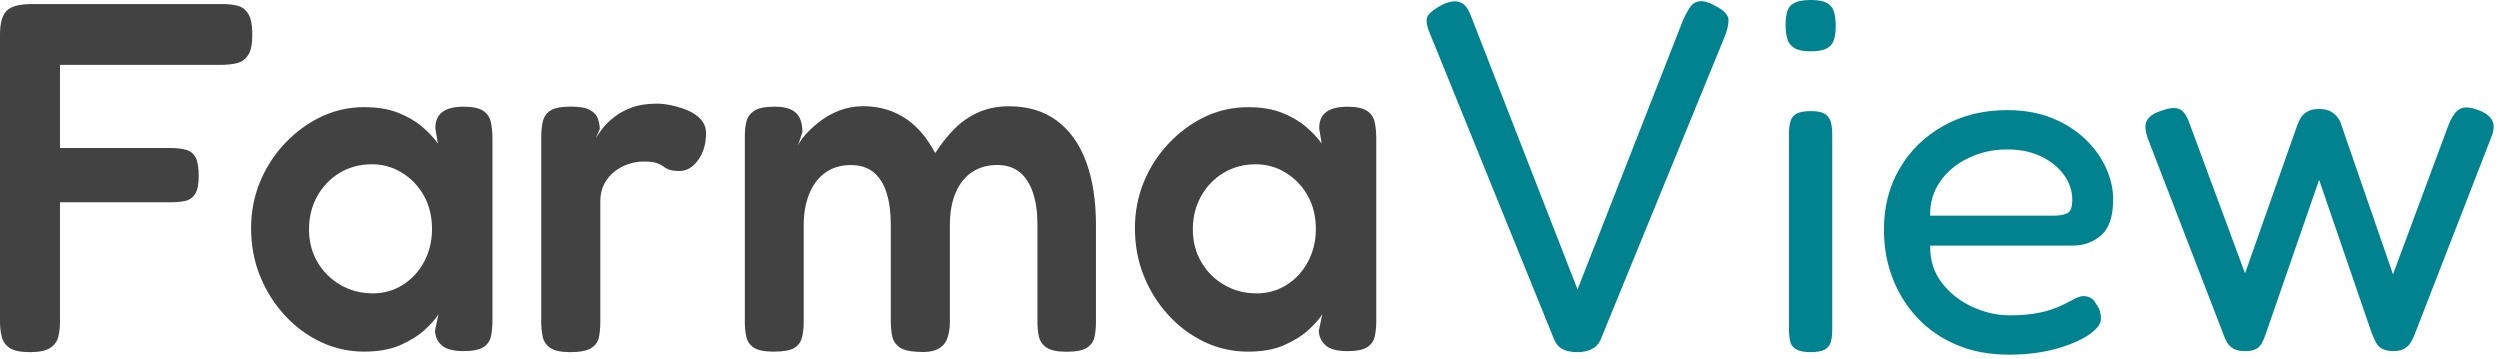 <svg xmlns="http://www.w3.org/2000/svg" width="202" height="29" viewBox="0 0 202 29" fill="none">
<path d="M2.425 28.453C1.655 28.453 1.107 28.338 0.775 28.112C0.442 27.886 0.231 27.583 0.138 27.205C0.045 26.831 0 26.412 0 25.957V2.779C0 1.839 0.187 1.199 0.556 0.85C0.925 0.501 1.59 0.328 2.543 0.328H18.001C18.451 0.328 18.857 0.373 19.214 0.468C19.571 0.562 19.855 0.784 20.069 1.133C20.28 1.482 20.386 2.044 20.386 2.824C20.386 3.576 20.272 4.118 20.049 4.454C19.822 4.791 19.526 5.005 19.153 5.099C18.78 5.194 18.37 5.239 17.92 5.239H4.846V11.96H13.828C14.278 11.96 14.676 12.009 15.021 12.1C15.365 12.194 15.625 12.395 15.795 12.703C15.966 13.011 16.055 13.516 16.055 14.214C16.055 14.883 15.961 15.368 15.775 15.663C15.588 15.959 15.333 16.148 15 16.226C14.668 16.308 14.266 16.345 13.788 16.345H4.846V26.002C4.846 26.458 4.801 26.868 4.708 27.23C4.615 27.591 4.396 27.886 4.051 28.116C3.706 28.338 3.163 28.453 2.425 28.453Z" fill="#424242"/>
<path d="M37.45 28.37C36.655 28.37 36.079 28.222 35.722 27.927C35.365 27.631 35.171 27.229 35.147 26.72L35.426 25.393C35.215 25.742 34.855 26.153 34.352 26.621C33.849 27.089 33.192 27.508 32.385 27.869C31.578 28.23 30.588 28.411 29.424 28.411C28.18 28.411 27.008 28.148 25.909 27.627C24.81 27.105 23.836 26.379 22.989 25.455C22.141 24.531 21.48 23.472 21.002 22.277C20.523 21.082 20.288 19.801 20.288 18.434C20.288 17.12 20.527 15.88 21.002 14.714C21.48 13.548 22.149 12.509 23.009 11.594C23.869 10.682 24.842 9.964 25.929 9.442C27.016 8.921 28.18 8.658 29.424 8.658C30.483 8.658 31.391 8.806 32.146 9.101C32.9 9.397 33.545 9.767 34.072 10.21C34.603 10.653 35.037 11.117 35.382 11.598L35.183 10.432C35.155 9.841 35.329 9.393 35.698 9.085C36.067 8.777 36.663 8.621 37.486 8.621C38.2 8.621 38.723 8.736 39.056 8.962C39.388 9.192 39.591 9.504 39.672 9.906C39.753 10.309 39.79 10.752 39.79 11.232V25.919C39.79 26.375 39.749 26.789 39.672 27.167C39.591 27.545 39.388 27.836 39.056 28.054C38.727 28.263 38.192 28.37 37.45 28.37ZM30.138 23.702C31.014 23.702 31.813 23.476 32.543 23.016C33.273 22.56 33.849 21.936 34.271 21.144C34.692 20.351 34.907 19.473 34.907 18.508C34.907 17.49 34.688 16.59 34.25 15.81C33.812 15.034 33.224 14.414 32.482 13.959C31.74 13.503 30.933 13.273 30.057 13.273C29.076 13.273 28.204 13.507 27.433 13.975C26.663 14.443 26.063 15.075 25.625 15.868C25.187 16.66 24.968 17.551 24.968 18.545C24.968 19.51 25.191 20.384 25.645 21.16C26.095 21.94 26.712 22.556 27.494 23.012C28.277 23.476 29.157 23.702 30.138 23.702Z" fill="#424242"/>
<path d="M46.076 28.453C45.334 28.453 44.798 28.337 44.466 28.112C44.133 27.886 43.931 27.582 43.849 27.204C43.768 26.831 43.732 26.412 43.732 25.956V11.027C43.732 10.572 43.776 10.157 43.87 9.779C43.963 9.406 44.174 9.114 44.507 8.913C44.839 8.712 45.374 8.613 46.116 8.613C46.83 8.613 47.353 8.708 47.686 8.896C48.018 9.085 48.229 9.328 48.322 9.619C48.416 9.915 48.46 10.182 48.46 10.424L48.144 11.146C48.278 10.933 48.46 10.67 48.7 10.362C48.939 10.054 49.255 9.746 49.653 9.438C50.05 9.13 50.529 8.876 51.084 8.675C51.64 8.474 52.301 8.375 53.071 8.375C53.388 8.375 53.728 8.408 54.085 8.478C54.442 8.543 54.799 8.638 55.16 8.761C55.517 8.88 55.841 9.036 56.133 9.225C56.425 9.414 56.648 9.635 56.81 9.89C56.968 10.145 57.049 10.432 57.049 10.756C57.049 11.614 56.839 12.341 56.413 12.928C55.987 13.52 55.484 13.815 54.904 13.815C54.507 13.815 54.215 13.774 54.028 13.696C53.842 13.614 53.692 13.528 53.57 13.433C53.452 13.339 53.278 13.253 53.055 13.171C52.828 13.088 52.479 13.052 52.001 13.052C51.603 13.052 51.198 13.117 50.788 13.253C50.379 13.388 49.997 13.589 49.657 13.856C49.312 14.123 49.032 14.46 48.821 14.862C48.61 15.265 48.505 15.733 48.505 16.27V26.047C48.505 26.502 48.464 26.913 48.387 27.274C48.306 27.635 48.095 27.923 47.751 28.14C47.398 28.342 46.842 28.453 46.076 28.453Z" fill="#424242"/>
<path d="M62.527 28.413C61.785 28.413 61.25 28.306 60.917 28.093C60.585 27.879 60.382 27.584 60.301 27.206C60.22 26.832 60.183 26.43 60.183 25.999V10.992C60.183 10.536 60.228 10.134 60.321 9.785C60.414 9.436 60.625 9.157 60.958 8.939C61.29 8.726 61.838 8.619 62.608 8.619C63.375 8.619 63.938 8.779 64.299 9.103C64.656 9.424 64.835 9.949 64.835 10.672L64.478 11.76C64.611 11.464 64.835 11.144 65.155 10.795C65.471 10.446 65.865 10.097 66.327 9.748C66.789 9.399 67.312 9.12 67.896 8.902C68.48 8.689 69.088 8.582 69.725 8.582C70.601 8.582 71.4 8.73 72.13 9.025C72.86 9.321 73.509 9.748 74.076 10.315C74.644 10.877 75.143 11.563 75.565 12.368C76.015 11.67 76.518 11.033 77.073 10.458C77.629 9.884 78.278 9.428 79.02 9.091C79.762 8.754 80.597 8.586 81.522 8.586C83.059 8.586 84.348 8.976 85.394 9.752C86.441 10.532 87.228 11.637 87.759 13.07C88.29 14.507 88.554 16.215 88.554 18.202V26.007C88.554 26.463 88.513 26.873 88.436 27.235C88.355 27.596 88.152 27.884 87.82 28.101C87.487 28.315 86.94 28.421 86.169 28.421C85.427 28.421 84.892 28.306 84.559 28.081C84.227 27.855 84.024 27.559 83.943 27.194C83.862 26.832 83.825 26.422 83.825 25.966V18.161C83.825 17.167 83.708 16.309 83.468 15.587C83.229 14.864 82.872 14.306 82.394 13.915C81.915 13.525 81.307 13.332 80.565 13.332C79.794 13.332 79.129 13.521 78.557 13.895C77.986 14.273 77.544 14.819 77.227 15.546C76.911 16.272 76.749 17.155 76.749 18.202V26.048C76.749 26.504 76.684 26.927 76.55 27.317C76.416 27.707 76.161 28.003 75.775 28.204C75.39 28.405 74.843 28.479 74.125 28.425C73.436 28.397 72.941 28.265 72.633 28.023C72.329 27.781 72.142 27.481 72.077 27.116C72.012 26.754 71.976 26.373 71.976 25.97V18.165C71.976 17.171 71.862 16.313 71.639 15.591C71.412 14.868 71.063 14.31 70.585 13.92C70.106 13.53 69.498 13.337 68.756 13.337C67.933 13.337 67.239 13.546 66.671 13.961C66.1 14.375 65.67 14.954 65.378 15.689C65.086 16.428 64.94 17.253 64.94 18.165V26.052C64.94 26.483 64.895 26.886 64.802 27.259C64.709 27.637 64.498 27.925 64.165 28.126C63.845 28.311 63.294 28.413 62.527 28.413Z" fill="#424242"/>
<path d="M108.863 28.372C108.069 28.372 107.493 28.224 107.136 27.929C106.779 27.633 106.584 27.231 106.56 26.721L106.84 25.395C106.629 25.744 106.268 26.155 105.765 26.623C105.262 27.091 104.605 27.51 103.798 27.871C102.991 28.233 102.002 28.413 100.838 28.413C99.593 28.413 98.421 28.15 97.322 27.629C96.223 27.108 95.25 26.381 94.403 25.457C93.555 24.533 92.894 23.474 92.415 22.279C91.937 21.084 91.702 19.803 91.702 18.436C91.702 17.122 91.941 15.882 92.415 14.716C92.894 13.55 93.563 12.511 94.423 11.596C95.282 10.684 96.256 9.966 97.343 9.444C98.429 8.923 99.593 8.66 100.838 8.66C101.897 8.66 102.805 8.808 103.559 9.103C104.313 9.399 104.958 9.769 105.485 10.212C106.017 10.655 106.451 11.119 106.795 11.6L106.597 10.434C106.568 9.842 106.743 9.395 107.112 9.087C107.481 8.779 108.077 8.623 108.9 8.623C109.614 8.623 110.137 8.738 110.469 8.964C110.802 9.194 111.005 9.506 111.086 9.908C111.167 10.31 111.203 10.754 111.203 11.234V25.921C111.203 26.377 111.163 26.791 111.086 27.169C111.005 27.547 110.802 27.838 110.469 28.056C110.145 28.265 109.606 28.372 108.863 28.372ZM101.552 23.704C102.428 23.704 103.227 23.478 103.957 23.018C104.687 22.562 105.262 21.938 105.684 21.146C106.106 20.353 106.321 19.475 106.321 18.51C106.321 17.492 106.102 16.593 105.664 15.812C105.226 15.036 104.638 14.416 103.896 13.961C103.154 13.505 102.347 13.275 101.471 13.275C100.489 13.275 99.618 13.509 98.847 13.977C98.076 14.445 97.476 15.077 97.038 15.87C96.6 16.662 96.381 17.553 96.381 18.547C96.381 19.512 96.604 20.386 97.059 21.162C97.509 21.942 98.125 22.558 98.908 23.014C99.691 23.478 100.57 23.704 101.552 23.704Z" fill="#424242"/>
<path d="M127.465 28.452C126.986 28.452 126.597 28.378 126.293 28.231C125.989 28.083 125.758 27.837 125.599 27.488L115.502 2.619C115.238 1.974 115.198 1.518 115.384 1.251C115.571 0.984 115.94 0.701 116.495 0.405C116.893 0.217 117.229 0.118 117.509 0.106C117.789 0.093 118.04 0.171 118.263 0.348C118.487 0.525 118.681 0.824 118.839 1.255L127.465 23.386L136.009 1.576C136.196 1.173 136.378 0.837 136.565 0.57C136.751 0.303 137.007 0.147 137.339 0.106C137.672 0.065 138.073 0.18 138.552 0.447C139.294 0.824 139.663 1.21 139.663 1.613C139.663 2.015 139.558 2.471 139.347 2.98L129.33 27.442C129.196 27.763 128.973 28.013 128.653 28.186C128.337 28.362 127.939 28.452 127.465 28.452Z" fill="#00838F"/>
<path d="M146.3 4.147C145.716 4.147 145.278 4.061 144.99 3.884C144.698 3.712 144.508 3.461 144.414 3.141C144.321 2.821 144.276 2.443 144.276 2.016C144.276 1.589 144.321 1.219 144.414 0.907C144.508 0.599 144.706 0.37 145.01 0.222C145.315 0.074 145.757 0 146.34 0C146.896 0 147.322 0.082 147.614 0.242C147.906 0.402 148.096 0.645 148.19 0.965C148.283 1.285 148.328 1.675 148.328 2.131C148.328 2.533 148.283 2.89 148.19 3.198C148.096 3.506 147.906 3.74 147.614 3.905C147.318 4.069 146.884 4.147 146.3 4.147ZM146.3 28.453C145.797 28.453 145.412 28.38 145.148 28.232C144.885 28.084 144.718 27.874 144.654 27.608C144.589 27.341 144.552 27.016 144.552 26.643V10.749C144.552 10.4 144.593 10.084 144.67 9.805C144.747 9.526 144.913 9.316 145.164 9.181C145.416 9.045 145.805 8.979 146.336 8.979C146.839 8.979 147.212 9.053 147.448 9.201C147.687 9.349 147.845 9.562 147.926 9.846C148.007 10.129 148.044 10.457 148.044 10.831V26.684C148.044 27.061 148.003 27.382 147.926 27.649C147.845 27.916 147.679 28.117 147.427 28.252C147.18 28.384 146.803 28.453 146.3 28.453Z" fill="#00838F"/>
<path d="M162.316 28.656C160.726 28.656 159.307 28.389 158.062 27.851C156.817 27.313 155.762 26.582 154.903 25.658C154.043 24.735 153.378 23.667 152.916 22.46C152.453 21.253 152.222 19.951 152.222 18.555C152.222 16.704 152.644 15.053 153.496 13.608C154.343 12.159 155.523 11.013 157.032 10.167C158.54 9.321 160.264 8.898 162.198 8.898C163.524 8.898 164.708 9.108 165.755 9.523C166.801 9.937 167.697 10.496 168.439 11.194C169.181 11.892 169.749 12.668 170.146 13.526C170.544 14.384 170.742 15.242 170.742 16.1C170.742 17.467 170.426 18.432 169.789 18.999C169.153 19.561 168.37 19.845 167.446 19.845H155.961C155.933 20.998 156.245 21.996 156.894 22.842C157.543 23.688 158.366 24.336 159.359 24.792C160.353 25.248 161.355 25.478 162.36 25.478C163.074 25.478 163.707 25.437 164.25 25.359C164.793 25.277 165.264 25.17 165.661 25.038C166.059 24.903 166.395 24.772 166.675 24.636C166.955 24.501 167.21 24.369 167.45 24.234C167.689 24.098 167.912 24.008 168.127 23.95C168.338 23.897 168.565 23.918 168.804 24.012C169.043 24.106 169.226 24.287 169.36 24.554C169.518 24.767 169.623 24.969 169.676 25.157C169.729 25.346 169.757 25.548 169.757 25.761C169.757 26.163 169.441 26.586 168.804 27.03C168.167 27.473 167.287 27.855 166.16 28.175C165.025 28.491 163.747 28.656 162.316 28.656ZM155.957 17.426H165.933C166.411 17.426 166.78 17.36 167.044 17.225C167.308 17.09 167.441 16.728 167.441 16.137C167.441 15.414 167.214 14.741 166.764 14.125C166.314 13.509 165.698 13.012 164.915 12.635C164.132 12.261 163.228 12.072 162.194 12.072C161.054 12.072 160 12.306 159.035 12.774C158.066 13.242 157.307 13.879 156.752 14.684C156.196 15.488 155.933 16.408 155.957 17.426Z" fill="#00838F"/>
<path d="M181.391 28.371C180.993 28.371 180.681 28.305 180.458 28.17C180.231 28.034 180.061 27.87 179.943 27.665C179.825 27.464 179.724 27.242 179.647 27L173.528 11.147C173.394 10.745 173.337 10.416 173.349 10.162C173.361 9.907 173.467 9.677 173.666 9.476C173.864 9.275 174.16 9.107 174.562 8.971C175.198 8.729 175.689 8.671 176.034 8.79C176.379 8.91 176.654 9.267 176.869 9.858L181.399 22.089L185.612 10.137C185.693 9.924 185.791 9.714 185.908 9.513C186.026 9.312 186.208 9.144 186.444 9.008C186.683 8.873 186.987 8.807 187.356 8.807C187.778 8.807 188.106 8.873 188.329 9.008C188.552 9.144 188.739 9.304 188.885 9.493C189.031 9.681 189.128 9.883 189.181 10.096L193.354 22.167L197.843 10.096C198.107 9.427 198.411 8.996 198.755 8.807C199.1 8.618 199.591 8.647 200.227 8.889C200.783 9.078 201.16 9.353 201.359 9.714C201.558 10.076 201.525 10.568 201.257 11.184L195.098 27.037C195.016 27.25 194.919 27.46 194.797 27.661C194.68 27.862 194.505 28.03 194.282 28.166C194.055 28.301 193.759 28.367 193.386 28.367C193.013 28.367 192.717 28.305 192.49 28.186C192.263 28.067 192.093 27.891 191.975 27.665C191.857 27.439 191.744 27.189 191.638 26.922L187.384 14.53L183.094 26.922C182.989 27.242 182.875 27.513 182.757 27.727C182.64 27.94 182.474 28.1 182.263 28.211C182.052 28.318 181.764 28.371 181.391 28.371Z" fill="#00838F"/>
</svg>